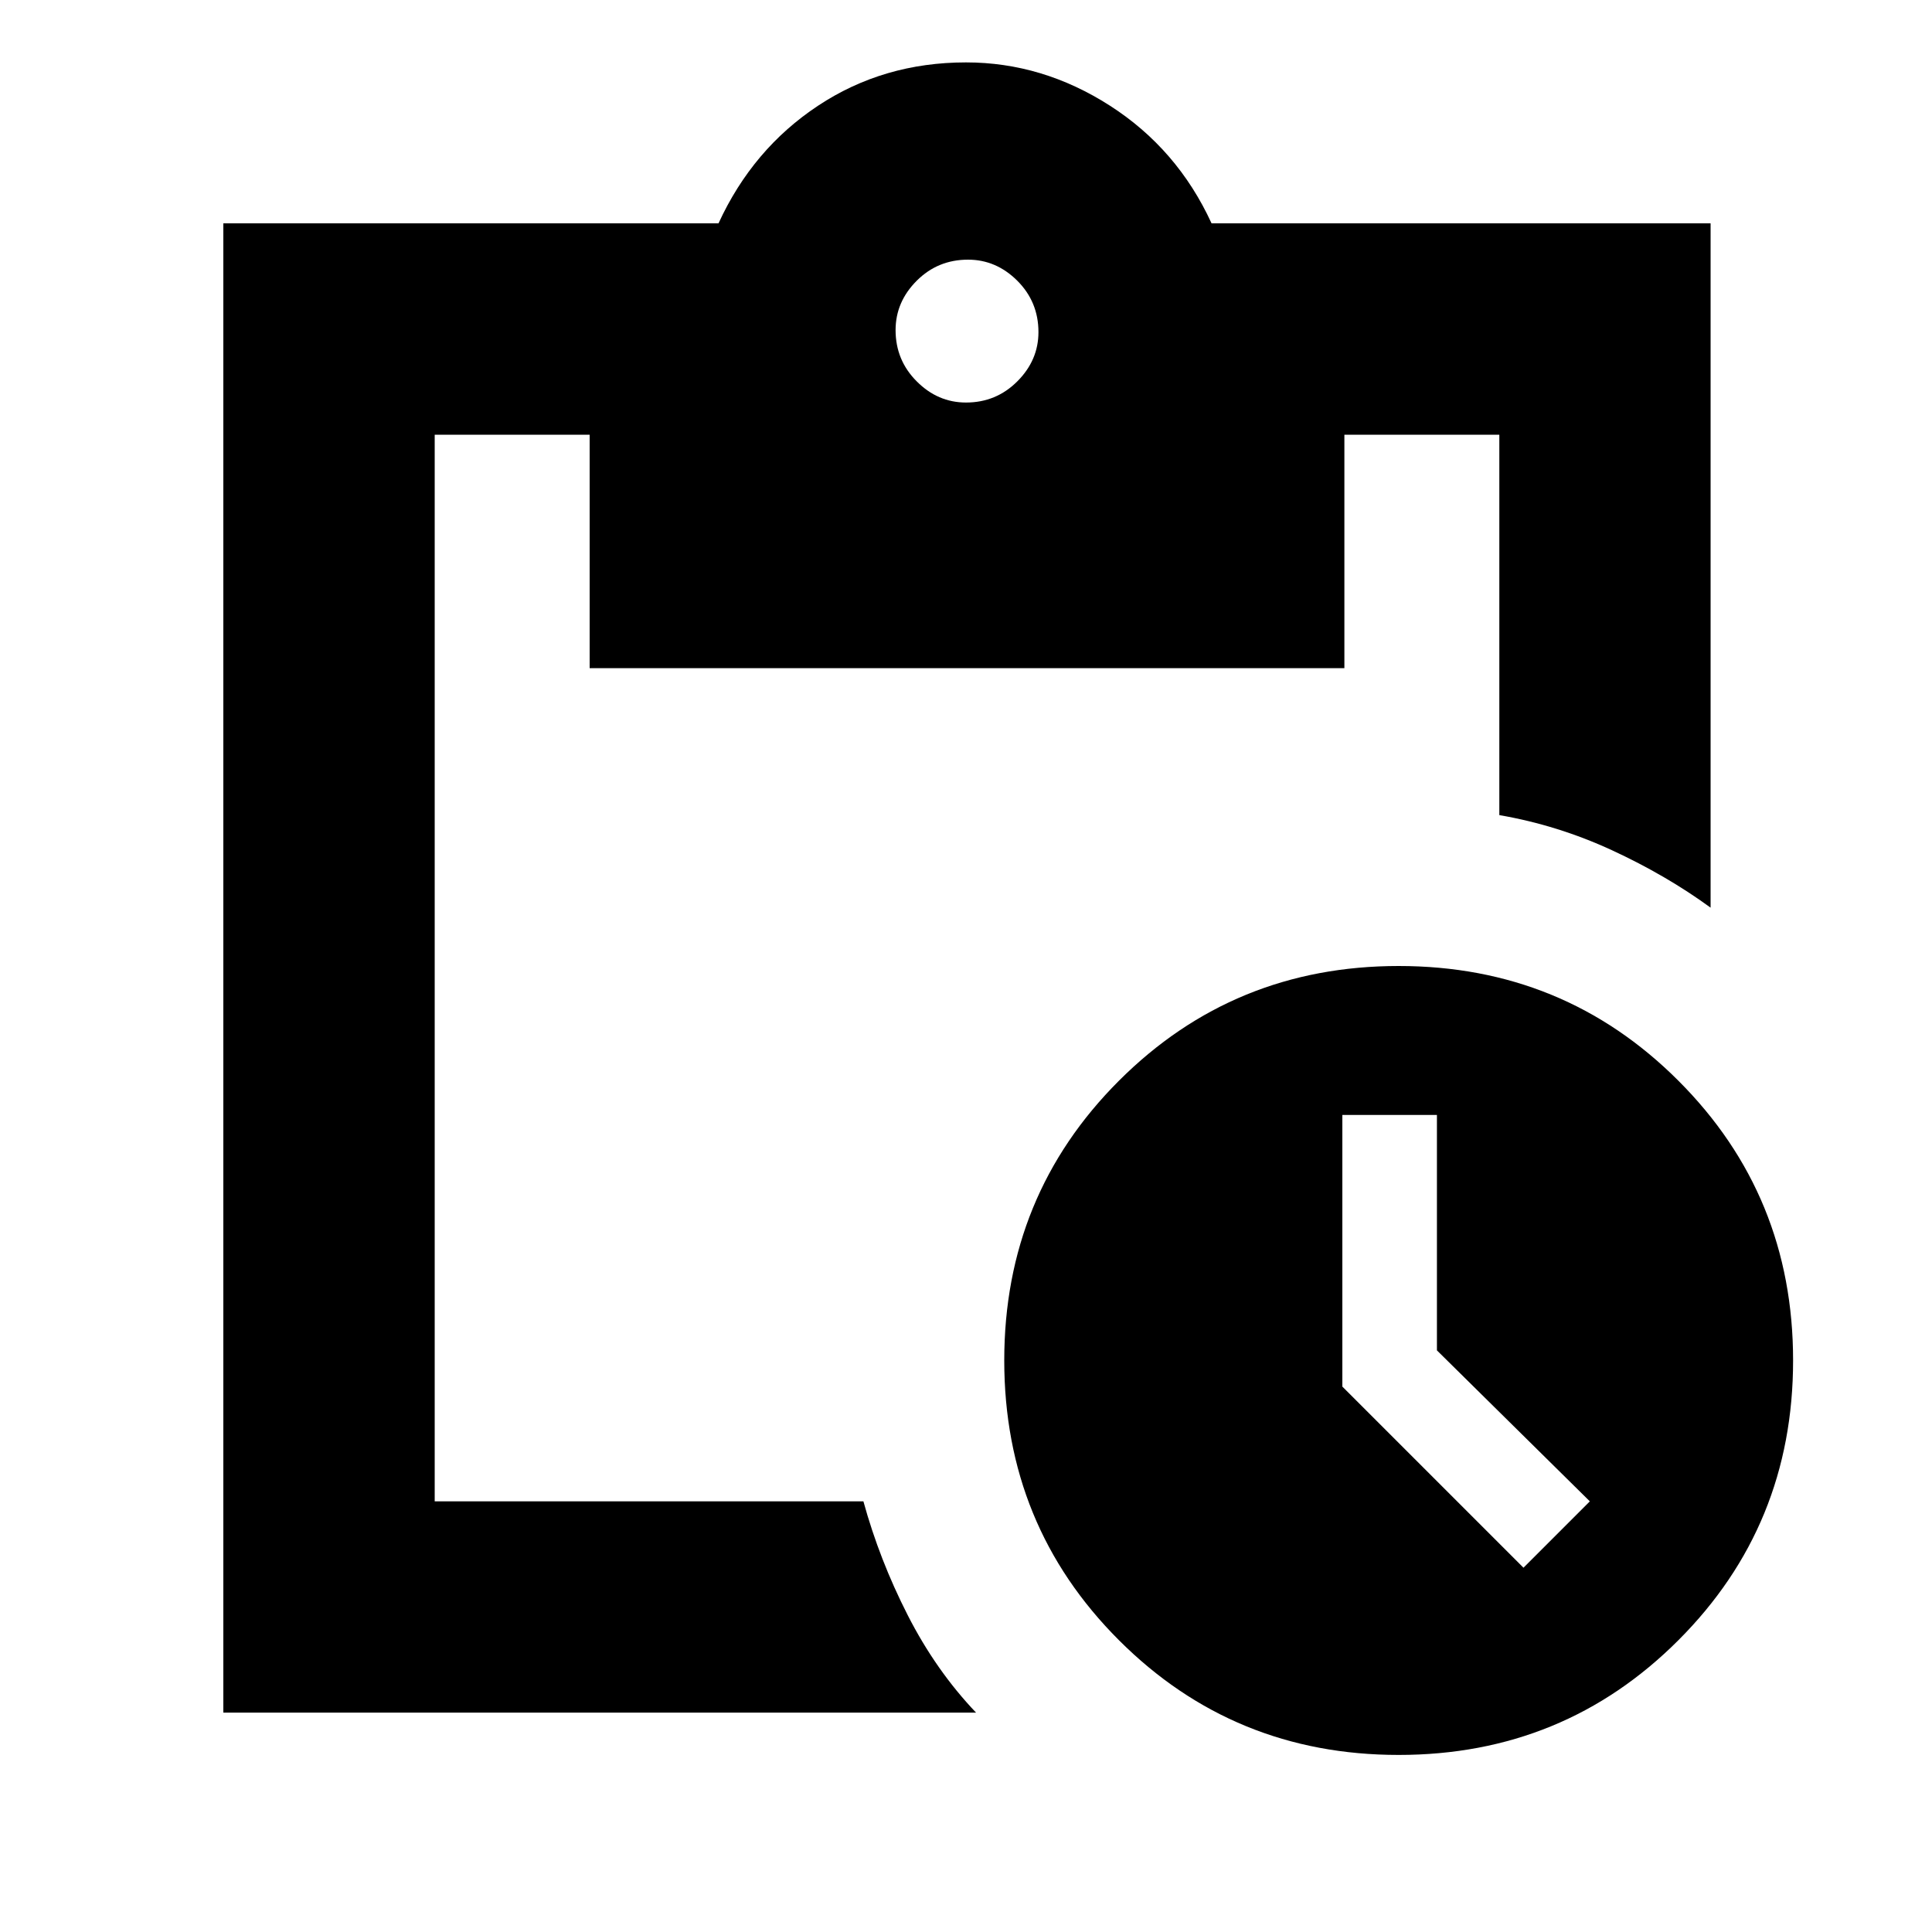 <svg xmlns="http://www.w3.org/2000/svg" height="20" width="20"><path d="M14.479 18.167q-1.708 0-2.896-1.188-1.187-1.187-1.187-2.896 0-1.708 1.187-2.895Q12.771 10 14.479 10q1.709 0 2.896 1.188 1.187 1.187 1.187 2.895 0 1.709-1.187 2.896-1.187 1.188-2.896 1.188Zm1.292-1.938.687-.687-1.583-1.563v-2.437h-.979v2.812Zm-13.459 1.5V2.312h5.126q.354-.77 1.031-1.218Q9.146.646 10 .646q.792 0 1.49.448t1.052 1.218h5.166v7.084q-.458-.334-1.02-.594-.563-.26-1.167-.364V4.5h-1.604v2.417H6.104V4.5H4.5v11.042h4.438q.166.604.458 1.177.292.573.708 1.01ZM10 4.167q.312 0 .531-.219.219-.219.219-.51 0-.313-.219-.532-.219-.218-.51-.218-.313 0-.531.218-.219.219-.219.511 0 .312.219.531.218.219.51.219Z"/></svg>